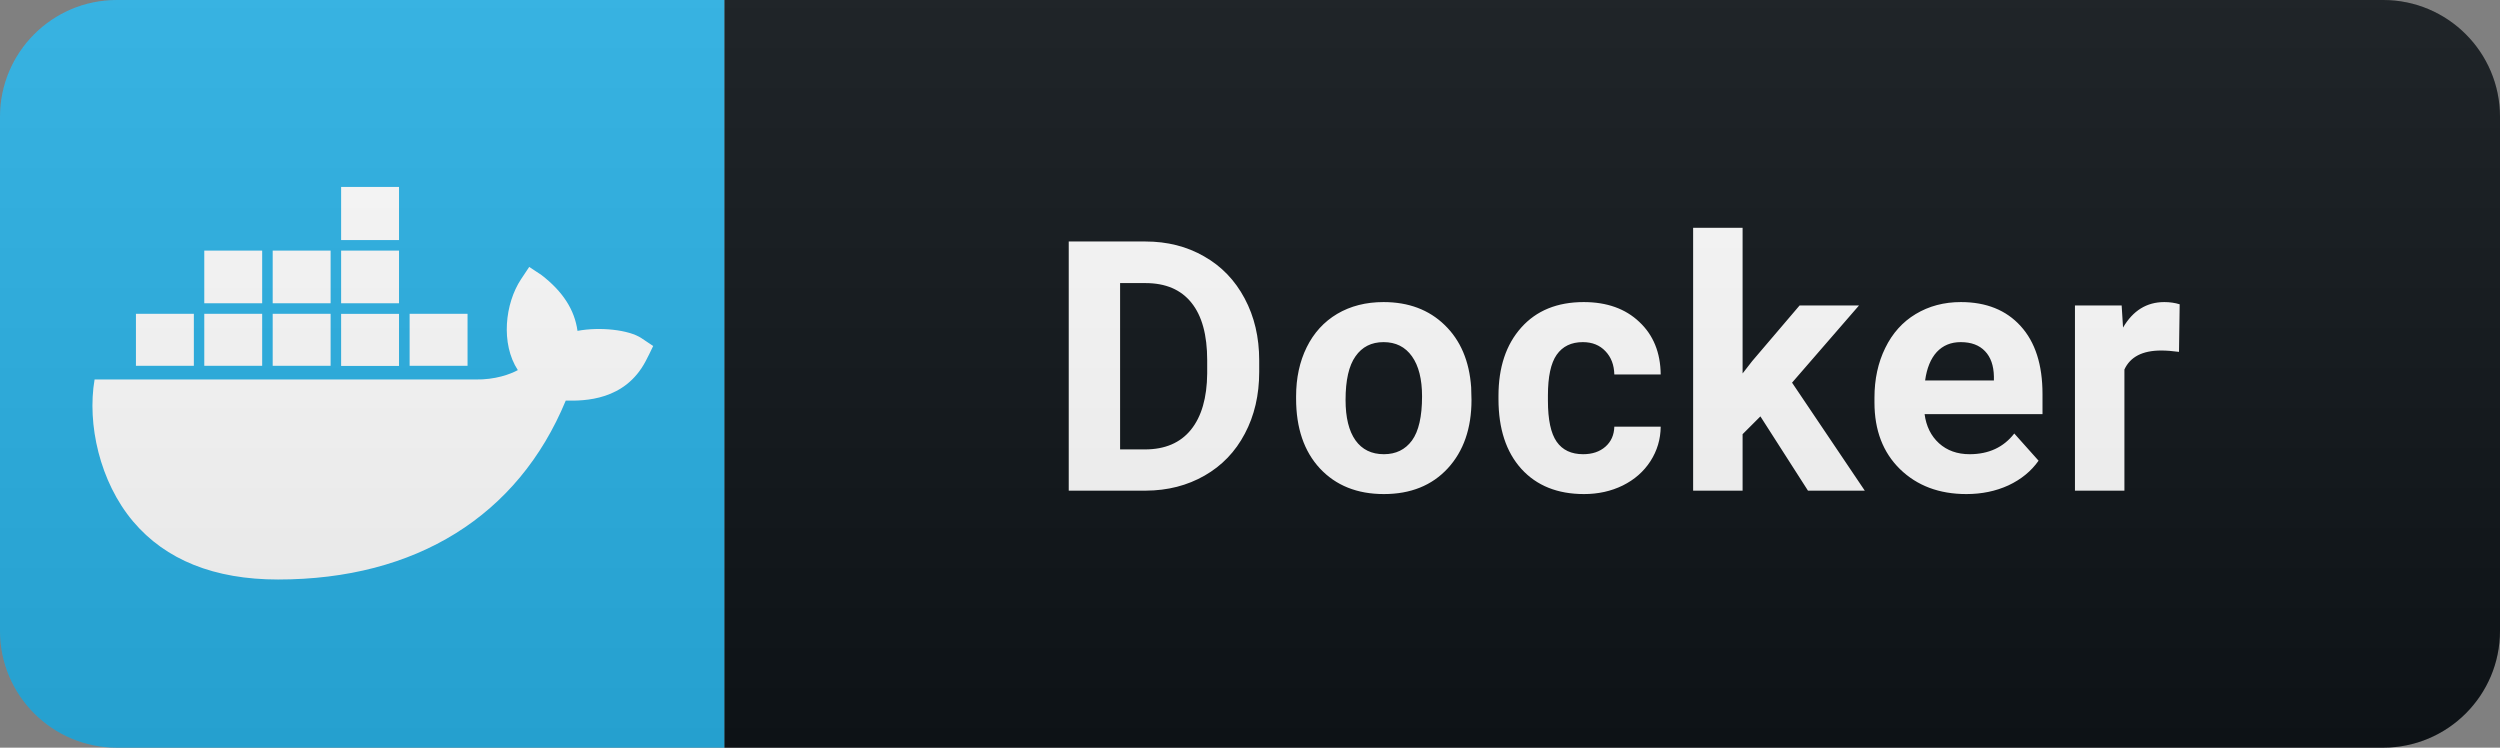 <svg width="107" height="32" viewBox="0 0 107 32" fill="none" xmlns="http://www.w3.org/2000/svg">
<rect x="0" y="0" width="107" height="32" fill="#808080" stroke="none"/>
<path d="M102 0H31V32H102C104.761 32 107 29.761 107 27V5C107 2.239 104.761 0 102 0Z" fill="#0F1418"/>
<path d="M31 0H5C2.239 0 0 2.239 0 5V27C0 29.761 2.239 32 5 32H31V0Z" fill="#29B2E7"/>
<path d="M17.078 15.661H14.6V13.433H17.078V15.661ZM17.078 8H14.6V10.276H17.078V8ZM20.011 13.43H17.532V15.657H20.011V13.43ZM14.15 10.726H11.671V12.98H14.15V10.726ZM17.078 10.726H14.6V12.98H17.078V10.726ZM27.458 14.476C26.918 14.112 25.673 13.981 24.717 14.161C24.593 13.261 24.091 12.477 23.176 11.772L22.651 11.424L22.302 11.948C21.612 12.991 21.424 14.708 22.163 15.841C21.837 16.017 21.196 16.257 20.348 16.242H4.048C3.722 18.147 4.266 20.622 5.698 22.32C7.089 23.966 9.174 24.803 11.9 24.803C17.802 24.803 22.171 22.084 24.214 17.146C25.017 17.161 26.749 17.149 27.638 15.451C27.694 15.357 27.885 14.956 27.956 14.809L27.458 14.476ZM8.293 13.43H5.818V15.657H8.297V13.43H8.293ZM11.221 13.43H8.743V15.657H11.221V13.43ZM14.15 13.43H11.671V15.657H14.15V13.43ZM11.221 10.726H8.743V12.98H11.221V10.726Z" fill="white"/>
<path d="M45.742 21V10.336H49.024C49.961 10.336 50.798 10.548 51.536 10.973C52.278 11.393 52.857 11.994 53.272 12.775C53.687 13.551 53.894 14.435 53.894 15.426V15.917C53.894 16.908 53.689 17.79 53.279 18.561C52.874 19.332 52.3 19.931 51.558 20.355C50.816 20.78 49.978 20.995 49.046 21H45.742ZM47.94 12.116V19.235H49.002C49.861 19.235 50.518 18.954 50.972 18.393C51.426 17.831 51.658 17.028 51.668 15.983V15.419C51.668 14.335 51.443 13.515 50.994 12.958C50.545 12.396 49.888 12.116 49.024 12.116H47.94ZM55.473 16.964C55.473 16.178 55.624 15.477 55.927 14.862C56.23 14.247 56.665 13.771 57.231 13.434C57.802 13.097 58.464 12.929 59.216 12.929C60.285 12.929 61.157 13.256 61.831 13.91C62.509 14.565 62.888 15.453 62.966 16.576L62.98 17.118C62.98 18.334 62.641 19.311 61.962 20.048C61.284 20.78 60.373 21.146 59.23 21.146C58.088 21.146 57.175 20.78 56.491 20.048C55.812 19.315 55.473 18.319 55.473 17.06V16.964ZM57.59 17.118C57.59 17.87 57.731 18.446 58.015 18.847C58.298 19.242 58.703 19.44 59.23 19.44C59.743 19.44 60.144 19.245 60.432 18.854C60.72 18.459 60.864 17.829 60.864 16.964C60.864 16.227 60.72 15.656 60.432 15.251C60.144 14.845 59.738 14.643 59.216 14.643C58.698 14.643 58.298 14.845 58.015 15.251C57.731 15.651 57.59 16.273 57.59 17.118ZM67.76 19.44C68.151 19.44 68.468 19.332 68.712 19.118C68.956 18.903 69.083 18.617 69.093 18.261H71.078C71.073 18.798 70.927 19.291 70.638 19.74C70.35 20.185 69.955 20.531 69.452 20.78C68.954 21.024 68.402 21.146 67.797 21.146C66.664 21.146 65.77 20.788 65.116 20.07C64.462 19.347 64.135 18.351 64.135 17.081V16.942C64.135 15.722 64.459 14.748 65.109 14.02C65.758 13.293 66.649 12.929 67.782 12.929C68.773 12.929 69.567 13.212 70.162 13.778C70.763 14.34 71.068 15.089 71.078 16.027H69.093C69.083 15.617 68.956 15.285 68.712 15.031C68.468 14.772 68.146 14.643 67.745 14.643C67.252 14.643 66.879 14.823 66.625 15.185C66.376 15.541 66.251 16.122 66.251 16.928V17.148C66.251 17.963 66.376 18.549 66.625 18.905C66.874 19.262 67.252 19.44 67.76 19.44ZM75.345 17.821L74.583 18.583V21H72.466V9.75H74.583V15.983L74.993 15.456L77.022 13.075H79.564L76.7 16.378L79.813 21H77.381L75.345 17.821ZM84.16 21.146C82.998 21.146 82.051 20.79 81.318 20.077C80.591 19.364 80.227 18.415 80.227 17.228V17.023C80.227 16.227 80.381 15.517 80.689 14.892C80.996 14.262 81.431 13.778 81.992 13.441C82.559 13.1 83.203 12.929 83.926 12.929C85.01 12.929 85.862 13.271 86.482 13.954C87.107 14.638 87.419 15.607 87.419 16.862V17.726H82.373C82.441 18.244 82.647 18.659 82.988 18.971C83.335 19.284 83.772 19.44 84.299 19.44C85.115 19.44 85.752 19.145 86.211 18.554L87.251 19.718C86.934 20.168 86.504 20.519 85.962 20.773C85.42 21.022 84.819 21.146 84.16 21.146ZM83.918 14.643C83.499 14.643 83.157 14.784 82.893 15.067C82.634 15.351 82.468 15.756 82.395 16.283H85.339V16.115C85.33 15.646 85.203 15.285 84.959 15.031C84.714 14.772 84.368 14.643 83.918 14.643ZM93.261 15.06C92.973 15.021 92.719 15.002 92.499 15.002C91.698 15.002 91.174 15.273 90.925 15.815V21H88.808V13.075H90.807L90.866 14.02C91.291 13.293 91.879 12.929 92.631 12.929C92.865 12.929 93.085 12.96 93.29 13.024L93.261 15.06Z" fill="white"/>
<path d="M102 0H5C2.239 0 0 2.239 0 5V27C0 29.761 2.239 32 5 32H102C104.761 32 107 29.761 107 27V5C107 2.239 104.761 0 102 0Z" fill="url(#paint0_linear)"/>
<defs>
<linearGradient id="paint0_linear" x1="0" y1="0" x2="0" y2="32" gradientUnits="userSpaceOnUse">
<stop stop-color="#BBBBBB" stop-opacity="0.1"/>
<stop offset="1" stop-opacity="0.1"/>
</linearGradient>
</defs>
</svg>
